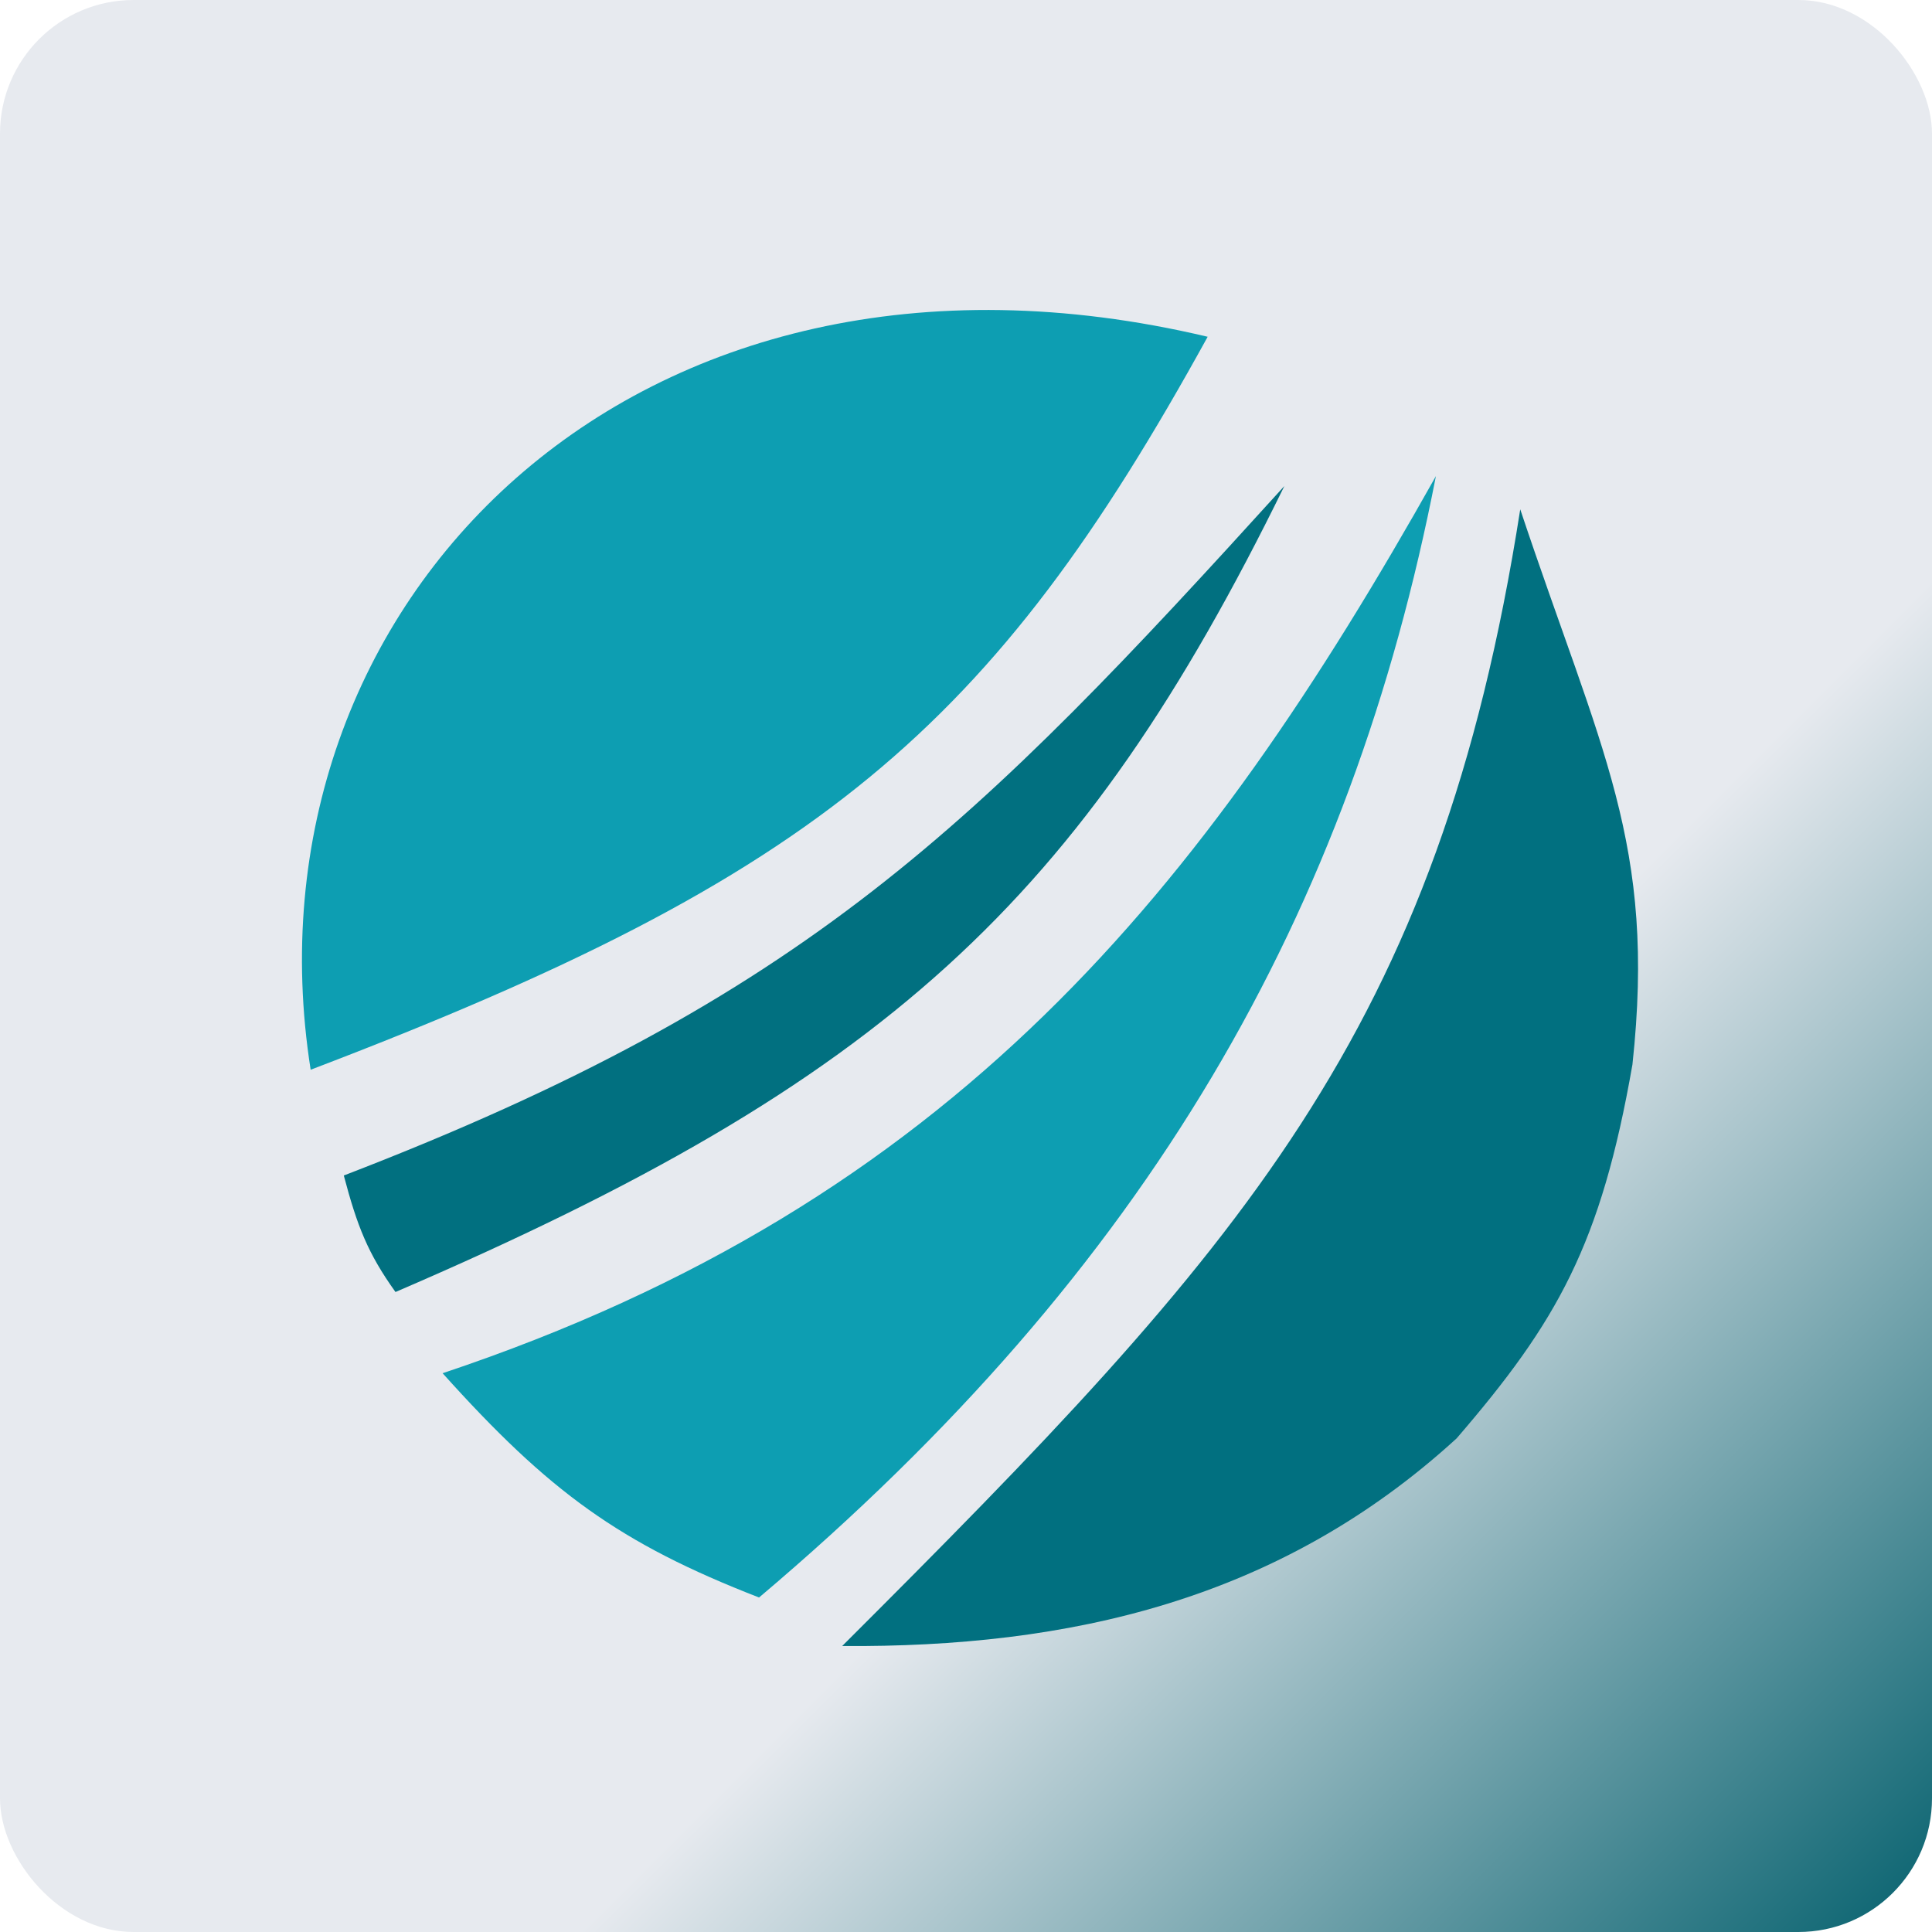 <svg width="723" height="723" viewBox="0 0 723 723" fill="none" xmlns="http://www.w3.org/2000/svg">
<rect width="723" height="723" rx="50" fill="url(#paint0_linear_123_1499)"/>
<g filter="url(#filter0_d_123_1499)">
<path d="M543.104 534.271C580.726 490.62 597.119 461.821 608.895 394.387C617.85 311.679 597.176 277.316 566.911 186.605C536.244 382.669 463.066 462.365 313.162 611.985C397.741 612.579 476.607 595.081 543.104 534.271Z" fill="#017080"/>
<path d="M282.057 593.825C229.843 573.54 203.498 554.271 163.633 509.894C354.894 445.998 448.532 328.72 535.353 174.171C503.609 337.344 428.087 470.424 282.057 593.825Z" fill="#0D9EB2"/>
<path d="M126.658 435.898C300.028 369.208 363.435 304.824 478.64 177.888C402.438 333.418 329.227 400.73 146 479.5C135.655 465.057 131.656 454.818 126.658 435.898Z" fill="#017080"/>
<path d="M449.937 122.028C369.24 268.679 304.835 323.724 114.255 396.318C86.9 222.546 234.837 71.022 449.937 122.028Z" fill="#0D9EB2"/>
</g>
<defs>
<filter id="filter0_d_123_1499" x="109" y="112" width="508" height="508" filterUnits="userSpaceOnUse" color-interpolation-filters="sRGB">
<feFlood flood-opacity="0" result="BackgroundImageFix"/>
<feColorMatrix in="SourceAlpha" type="matrix" values="0 0 0 0 0 0 0 0 0 0 0 0 0 0 0 0 0 0 127 0" result="hardAlpha"/>
<feOffset dx="2" dy="4"/>
<feGaussianBlur stdDeviation="2"/>
<feComposite in2="hardAlpha" operator="out"/>
<feColorMatrix type="matrix" values="0 0 0 0 0 0 0 0 0 0 0 0 0 0 0 0 0 0 0.25 0"/>
<feBlend mode="normal" in2="BackgroundImageFix" result="effect1_dropShadow_123_1499"/>
<feBlend mode="normal" in="SourceGraphic" in2="effect1_dropShadow_123_1499" result="shape"/>
</filter>
<linearGradient id="paint0_linear_123_1499" x1="723" y1="723" x2="0" y2="0" gradientUnits="userSpaceOnUse">
<stop stop-color="#06616E"/>
<stop offset="0.35" stop-color="#E7EAEF"/>
</linearGradient>
</defs>
</svg>
